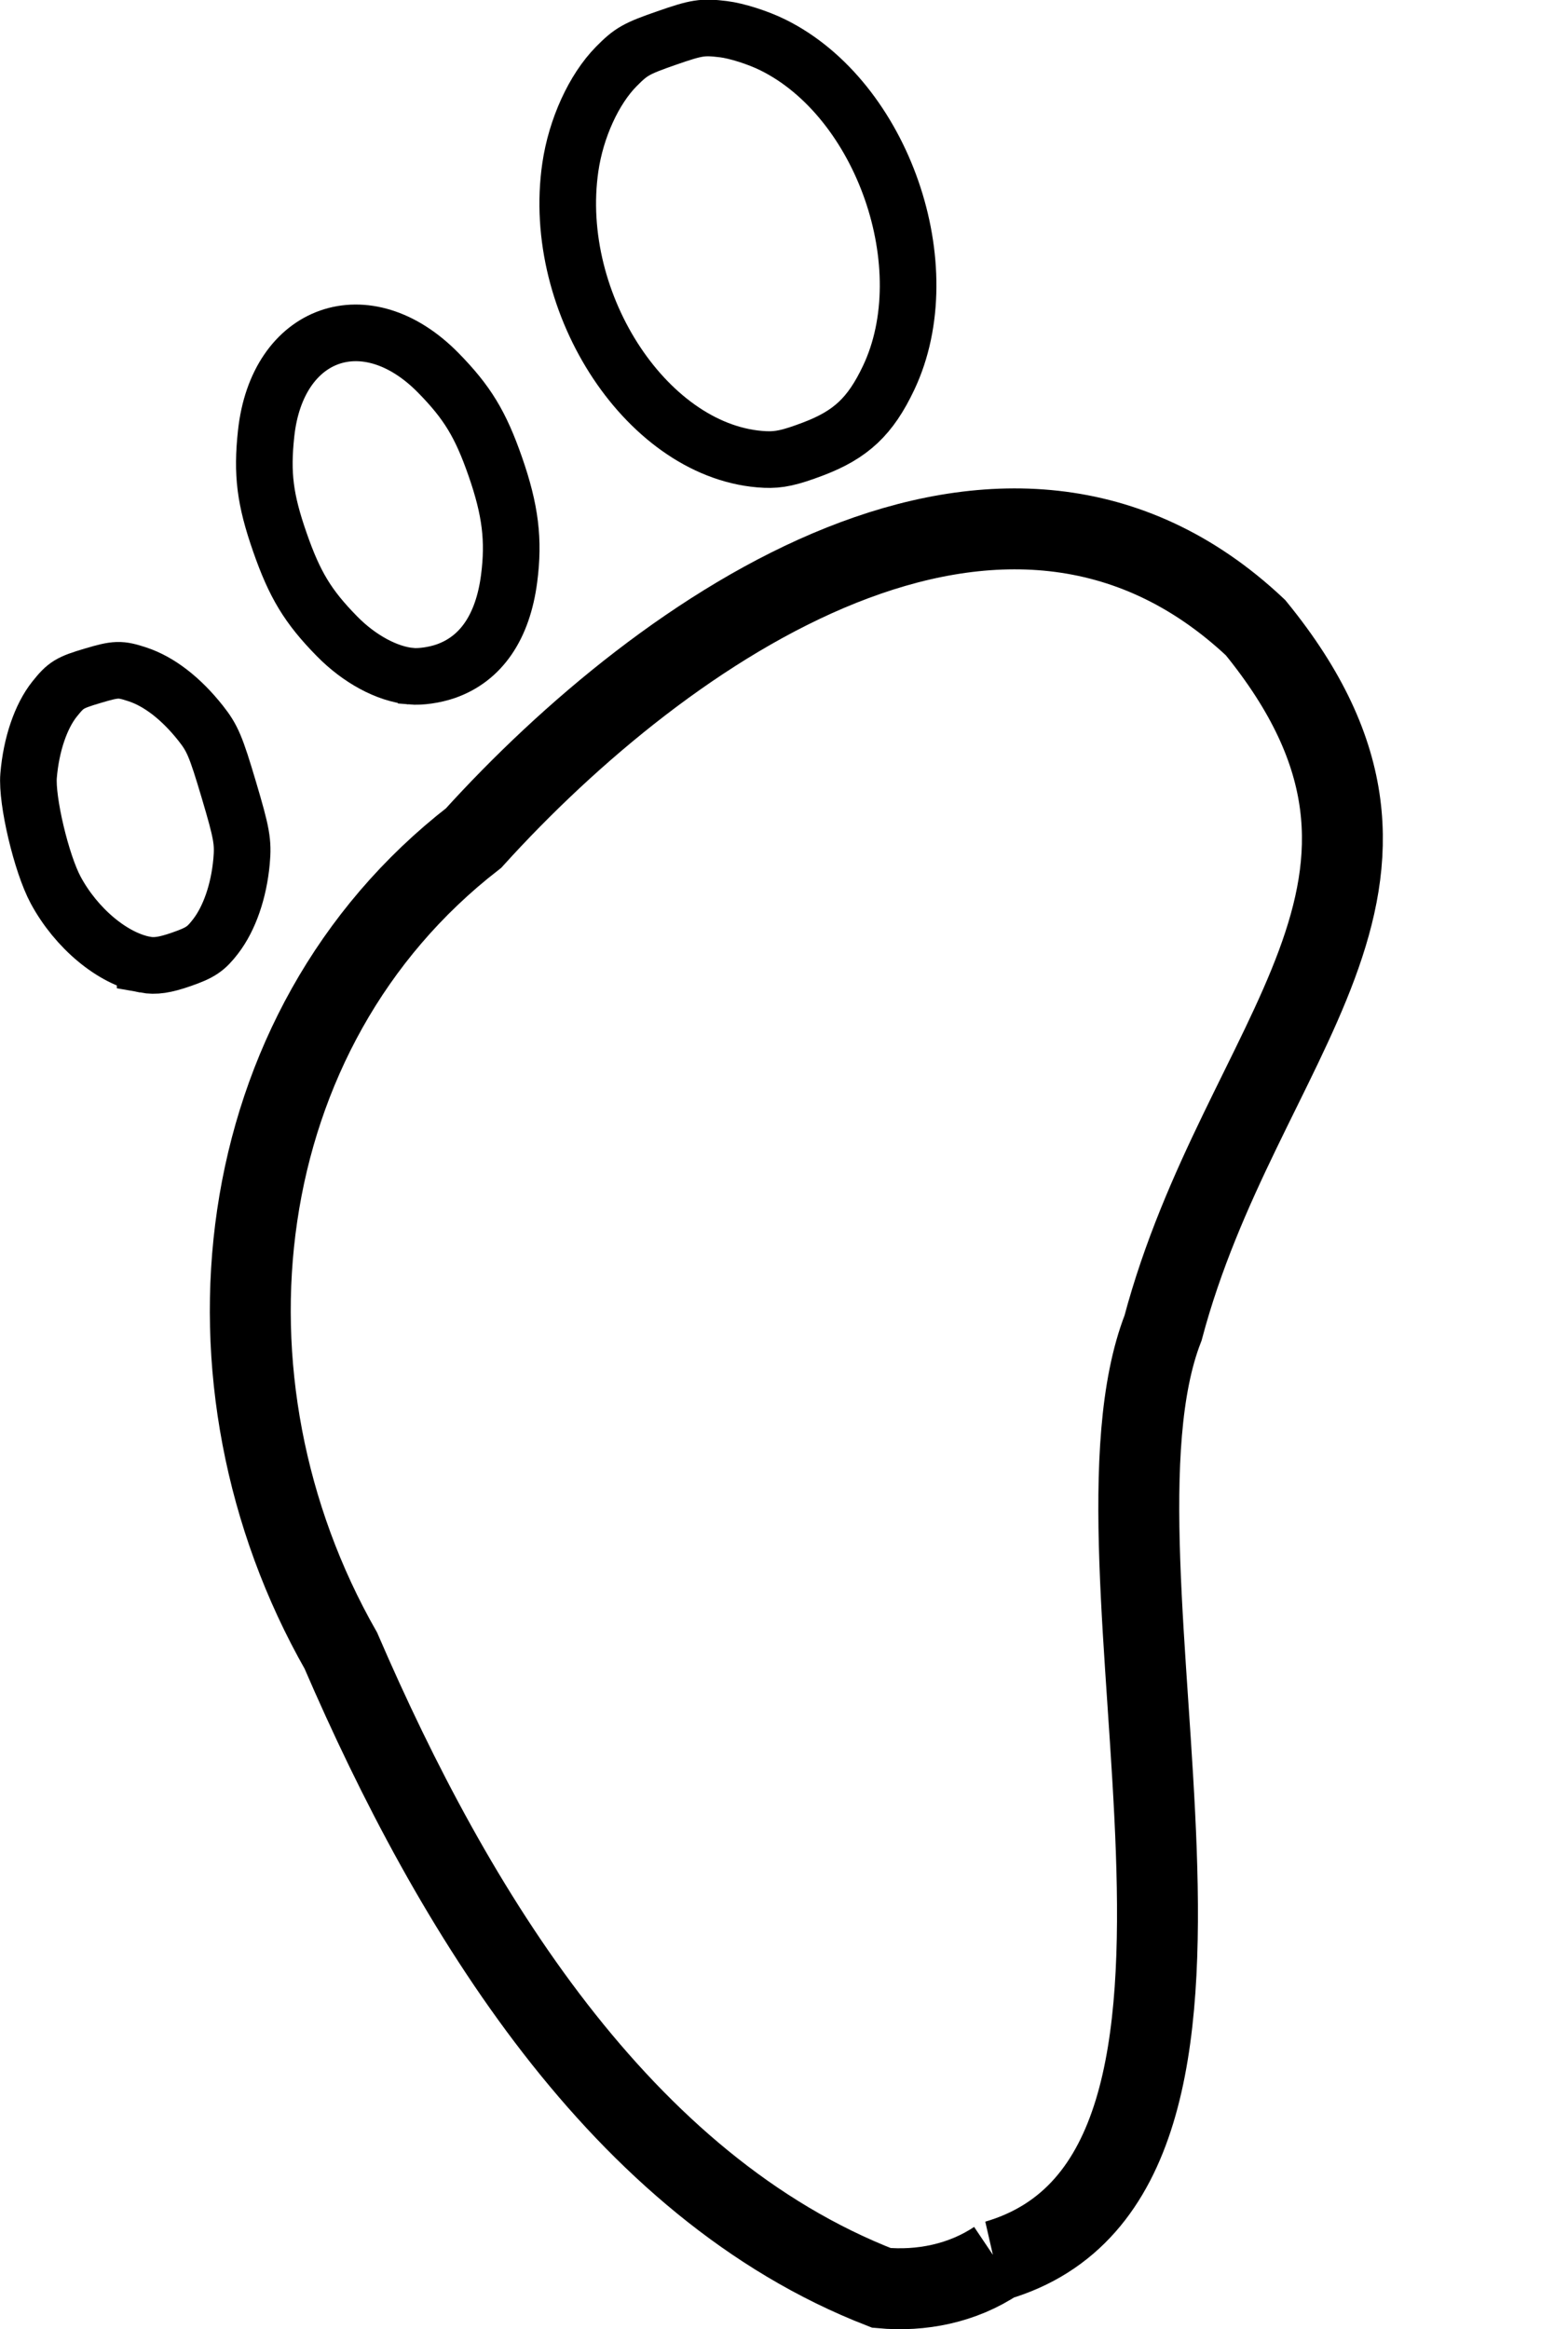 <?xml version="1.0" encoding="UTF-8" standalone="no"?>
<!-- Created with Inkscape (http://www.inkscape.org/) -->

<svg
   width="116.294mm"
   height="172.69mm"
   viewBox="0 0 116.294 172.69"
   version="1.1"
   id="svg1"
   xml:space="preserve"
   inkscape:version="1.3 (0e150ed6c4, 2023-07-21)"
   sodipodi:docname="footprint.svg"
   xmlns:inkscape="http://www.inkscape.org/namespaces/inkscape"
   xmlns:sodipodi="http://sodipodi.sourceforge.net/DTD/sodipodi-0.dtd"
   xmlns="http://www.w3.org/2000/svg"
   xmlns:svg="http://www.w3.org/2000/svg"><sodipodi:namedview
     id="namedview1"
     pagecolor="#ffffff"
     bordercolor="#000000"
     borderopacity="0.25"
     inkscape:showpageshadow="2"
     inkscape:pageopacity="0.0"
     inkscape:pagecheckerboard="0"
     inkscape:deskcolor="#d1d1d1"
     inkscape:document-units="mm"
     inkscape:zoom="1.060115"
     inkscape:cx="273.08357"
     inkscape:cy="431.08529"
     inkscape:window-width="2560"
     inkscape:window-height="1494"
     inkscape:window-x="-11"
     inkscape:window-y="-11"
     inkscape:window-maximized="1"
     inkscape:current-layer="layer1" /><defs
     id="defs1" /><g
     inkscape:label="Layer 1"
     inkscape:groupmode="layer"
     id="layer1"
     transform="translate(-32.691,-34.56)"><path
       style="fill:none;stroke:#000000;stroke-width:4.2;stroke-dasharray:none;stroke-opacity:1"
       d="M 89.427,68.628 C 80.864,68.228 73.499,57.17 74.992,46.954 c 0.422,-2.887 1.744,-5.781 3.41,-7.466 1.102,-1.114 1.471,-1.323 3.722,-2.106 2.251,-0.783 2.67,-0.848 4.226,-0.658 0.98,0.12 2.562,0.623 3.657,1.164 8.15,4.023 12.483,16.483 8.587,24.694 -1.349,2.843 -2.792,4.2 -5.596,5.264 -1.717,0.651 -2.535,0.83 -3.571,0.782 z"
       id="path7" /><path
       style="fill:none;stroke:#000000;stroke-width:4.2;stroke-dasharray:none;stroke-opacity:1"
       d="m 43.457,106.08 c -2.409,-0.441 -5.11,-2.693 -6.639,-5.534 -1.058,-1.967 -2.162,-6.628 -2.007,-8.477 0.192,-2.3 0.907,-4.404 1.93,-5.683 0.845,-1.055 1.103,-1.213 2.832,-1.727 1.73,-0.514 2.031,-0.523 3.32,-0.098 1.605,0.529 3.231,1.787 4.685,3.625 0.867,1.096 1.128,1.713 2.084,4.93 0.963,3.24 1.075,3.871 0.944,5.306 -0.202,2.217 -0.898,4.227 -1.925,5.563 -0.721,0.938 -1.124,1.208 -2.531,1.699 -1.229,0.428 -1.945,0.534 -2.693,0.397 z"
       id="path5" /><path
       style="fill:none;stroke:#000000;stroke-width:4.2;stroke-dasharray:none;stroke-opacity:1"
       d="m 63.165,84.694 c -1.771,-0.162 -3.827,-1.273 -5.488,-2.967 -2.149,-2.191 -3.129,-3.806 -4.232,-6.975 -1.101,-3.162 -1.34,-5.051 -1.016,-8.051 0.819,-7.597 7.445,-9.927 12.775,-4.492 2.144,2.186 3.129,3.807 4.223,6.949 1.12,3.217 1.395,5.441 1.024,8.295 -0.468,3.601 -2.084,5.959 -4.707,6.873 -0.814,0.283 -1.865,0.434 -2.578,0.369 z"
       id="path3" /><path
       style="fill:none;stroke:#000000;stroke-width:6.001;stroke-dasharray:none;stroke-opacity:1"
       d="m 106.611,202.155 c 21.942,-6.434 5.511,-51.582 12.339,-69.133 5.753,-21.607 22.364,-32.924 6.858,-51.929 -18.684,-17.57 -43.885,0.032 -57.99,15.6 -18.328,14.216 -21.194,40.338 -9.847,60.247 8.317,19.275 20.746,39.735 40.09,47.245 2.948,0.278 6.023,-0.331 8.551,-2.03 z"
       id="path2"
       sodipodi:nodetypes="ccccccc" /><path
       style="fill:none"
       d="m 89.216,204.195 c -5.965,-0.231 -9.422,-5.156 -13.394,-8.857 -4.807,-3.519 -6.227,-9.166 -8.313,-14.287 -2.905,-4.32 -3.989,-9.504 -6.661,-13.987 -3.296,-4.032 -5.241,-9.065 -4.977,-14.321 0.032,-6.534 -2.509,-12.714 -2.443,-19.254 -2.147,-5.875 1.496,-11.631 1.019,-17.577 -1.197,-5.944 3.363,-9.971 8.004,-12.69 4.136,-2.977 6.732,-7.634 10.693,-10.619 5.085,-2.638 10.692,-3.797 15.899,-6.084 4.653,-3.573 9.211,-7.993 15.399,-8.51 5.317,-0.483 10.686,-0.639 15.862,-1.925 5.803,0.985 12.998,-0.165 17.372,4.614 5.359,5.435 8.315,12.568 10.835,19.623 0.902,7.748 0.579,15.652 -1.579,23.159 -1.566,5.298 -4.15,10.308 -6.388,15.363 -2.673,4.897 -6.118,9.398 -7.935,14.769 -2.708,4.947 -4.991,10.092 -7.021,15.325 -2.482,7.813 -9.583,13.763 -9.934,22.342 -2.06,4.633 -6.093,10.546 -11.258,11.668 -4.853,-0.814 -8.876,1.398 -13.445,1.496 l -0.837,-0.106 z"
       id="path1" /></g></svg>
